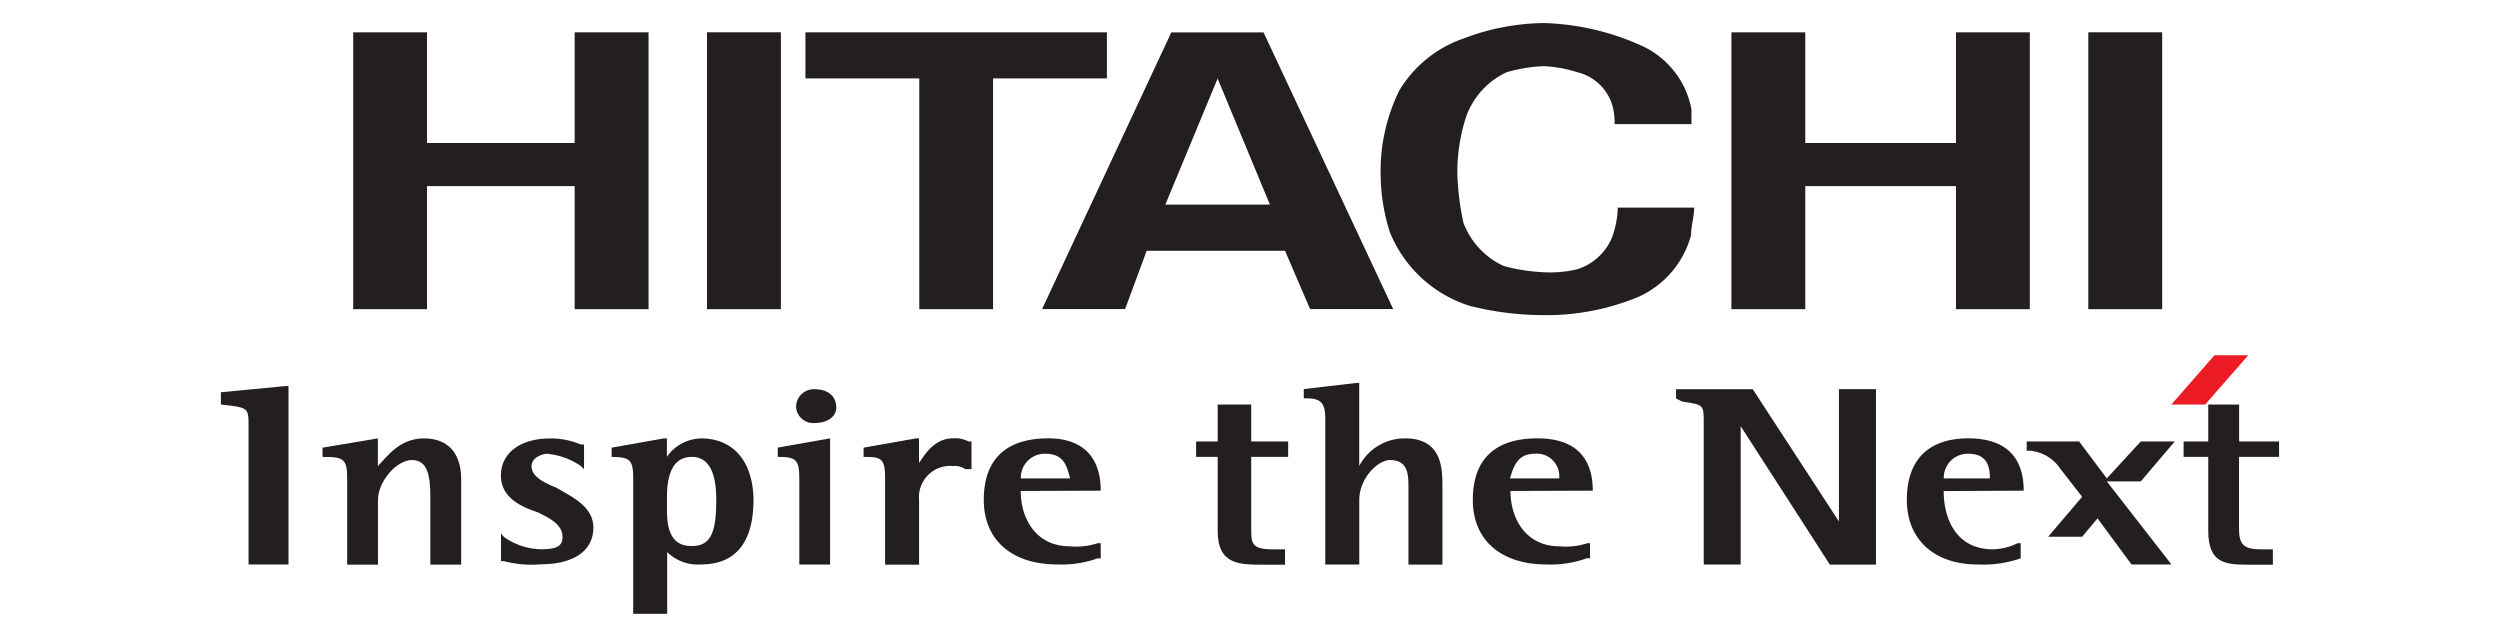 <svg id="Capa_2" data-name="Capa 2" xmlns="http://www.w3.org/2000/svg" viewBox="0 0 515 131.18"><defs><style>.cls-1{fill:#231f20;}.cls-2{fill:#ed1c24;}</style></defs><title>hitachi_logo_tech</title><polygon class="cls-1" points="371.89 6.66 371.89 29.46 402.93 29.46 402.93 6.66 418.14 6.66 418.14 63.69 402.93 63.69 402.93 38.34 371.89 38.34 371.89 63.69 356.67 63.69 356.67 6.66 371.89 6.66"/><polygon class="cls-1" points="228.02 6.66 228.02 16.15 204.57 16.15 204.57 63.69 189.37 63.69 189.37 16.15 165.92 16.15 165.92 6.66 228.02 6.66"/><path class="cls-1" d="M250.84,16.15l-10.78,26h21.54l-10.78-26ZM287,63.67H269.88l-5.16-12H236.21l-4.44,12H214.67l26.62-57h19Z"/><rect class="cls-1" x="430.19" y="6.65" width="15.22" height="57.04"/><polygon class="cls-1" points="87.96 6.66 87.96 29.46 118.38 29.46 118.38 6.66 133.6 6.66 133.6 63.69 118.38 63.69 118.38 38.34 87.96 38.34 87.96 63.69 72.76 63.69 72.76 6.66 87.96 6.66"/><rect class="cls-1" x="145.64" y="6.65" width="15.22" height="57.04"/><path class="cls-1" d="M286.32,47.85a39.79,39.79,0,0,1-1.91-12,37.72,37.72,0,0,1,3.79-17.11A24.83,24.83,0,0,1,301.52,7.92,47.6,47.6,0,0,1,318,4.75a52.2,52.2,0,0,1,19.66,4.44A18.07,18.07,0,0,1,348.44,22.5v3.07H332.6a12.37,12.37,0,0,0-.64-4.44,10,10,0,0,0-7-6.24,27,27,0,0,0-7-1.26,31.84,31.84,0,0,0-7.61,1.26,16.06,16.06,0,0,0-8.23,8.87,36.9,36.9,0,0,0-1.91,12,55.43,55.43,0,0,0,1.26,10.14,16.06,16.06,0,0,0,8.23,8.87A37.06,37.06,0,0,0,318,56.08a23.75,23.75,0,0,0,7-.64,11.52,11.52,0,0,0,7-6.34,18.73,18.73,0,0,0,1.26-6.34H349c0,1.91-.64,3.79-.64,5.7a19.55,19.55,0,0,1-10.78,12.67A49.37,49.37,0,0,1,318,64.92,62.5,62.5,0,0,1,302.74,63,26.26,26.26,0,0,1,286.32,47.85Z"/><path class="cls-1" d="M58.81,79.53,45.5,80.8v2.53c5.7.64,5.7.64,5.7,4.44v28.51h8.23V79.53Z"/><path class="cls-1" d="M87.34,90.31c-5.08,0-7.61,3.79-9.5,5.7v-5.7l-11.4,1.91v1.91h.64c3.79,0,4.44.64,4.44,4.44v17.75h6.34V103c0-3.79,3.79-8.23,7-8.23s3.79,3.17,3.79,7.61v13.93H95V98.55C94.95,93.47,92.4,90.31,87.34,90.31Z"/><path class="cls-1" d="M114.58,100.45c-3.17-1.26-5.08-2.53-5.08-4.44s2.53-2.53,3.17-2.53a14.6,14.6,0,0,1,7,2.53l.64.64V91.58h-.64a15.9,15.9,0,0,0-6.34-1.26c-6.34,0-10.14,3.17-10.14,7.61s3.79,6.34,7.61,7.61c2.53,1.26,5.08,2.53,5.08,5.08,0,1.91-1.26,2.53-4.44,2.53a13.59,13.59,0,0,1-7.61-2.53l-.62-.72v5.7h.64a21.86,21.86,0,0,0,7.61.64c6.34,0,10.78-2.53,10.78-7.61C122.17,104.25,117.76,102.34,114.58,100.45Z"/><path class="cls-1" d="M142.47,94.11c4.44,0,5.08,5.08,5.08,8.87,0,7-1.26,9.5-5.08,9.5-4.44,0-5.08-3.79-5.08-7.61V103c0-2.53,0-8.87,5.08-8.87Zm1.91-3.79a8.75,8.75,0,0,0-7,3.79V90.31h-.64L126,92.22v1.91c3.79,0,4.44.64,4.44,4.44v27.87h7V113.74a9,9,0,0,0,7,2.53c7,0,10.78-4.44,10.78-13.31C155.14,95.37,151.34,90.31,144.38,90.31Z"/><path class="cls-1" d="M160.22,92.2v1.91c3.79,0,4.44.64,4.44,4.44v17.75H171v-26Z"/><path class="cls-1" d="M167.83,87.14c2.53,0,4.44-1.26,4.44-3.17,0-2.53-1.91-3.79-4.44-3.79A3.65,3.65,0,0,0,164,83.68q0,.14,0,.29A3.55,3.55,0,0,0,167.83,87.14Z"/><path class="cls-1" d="M200.13,96V90.94h-.64a5.72,5.72,0,0,0-3.17-.64c-3.79,0-5.7,3.17-7,5.08V90.31h-.64l-10.78,1.91v1.91h.64c3.17,0,3.79.64,3.79,4.44v17.75h7V103a6.44,6.44,0,0,1,7-7,3.81,3.81,0,0,1,2.53.64h1.26Z"/><path class="cls-1" d="M215.35,93.47c3.79,0,4.44,2.53,5.08,5.08H210.29a4.94,4.94,0,0,1,4.79-5.08h.27Zm11.4,7.61c0-7-3.79-10.78-10.78-10.78-8.87,0-13.31,4.44-13.31,12.67s5.7,13.31,15.22,13.31a22.08,22.08,0,0,0,8.23-1.26h.64V111.9h-.64a14.05,14.05,0,0,1-5.7.64c-7,0-10.14-5.7-10.14-11.4Z"/><path class="cls-1" d="M289.49,90.31A10.54,10.54,0,0,0,280,96V78.89h-.64l-10.78,1.26v1.91h.64c3.17,0,3.79,1.26,3.79,4.44v29.79h7V103c0-4.44,3.79-8.23,6.34-8.23,3.79,0,3.79,3.17,3.79,5.7v15.84h7V99.85C297.1,96.64,297.1,90.31,289.49,90.31Z"/><path class="cls-1" d="M316.11,93.47a4.64,4.64,0,0,1,5.08,5.08H311.05c.64-1.91,1.26-5.08,5.08-5.08Zm12,7.61c0-7-3.79-10.78-11.4-10.78-8.87,0-13.31,4.44-13.31,12.67s5.7,13.31,15.22,13.31A22.08,22.08,0,0,0,326.9,115h.64V111.9H327a14.05,14.05,0,0,1-5.7.64c-7,0-10.14-5.7-10.14-11.4Z"/><path class="cls-1" d="M250.84,83.33v7.61h-4.44v3.17h4.44v15.22c0,7,4.44,7,9.5,7h4.38v-3.17h-2.53c-4.44,0-4.44-1.26-4.44-4.44V94.11h7.61V90.94h-7.61V83.33Z"/><path class="cls-1" d="M385.82,80.16h-7v27.26c-1.26-1.91-17.75-27.24-17.75-27.24H345.27v1.91l1.26.64c4.44.64,4.44.64,4.44,4.44v29.13h7.61V87.8c1.26,1.91,18.37,28.51,18.37,28.51h9.5V80.18Z"/><path class="cls-1" d="M405.48,93.47c3.79,0,4.44,2.53,4.44,5.08h-9.5a4.94,4.94,0,0,1,4.79-5.08h.27Zm11.4,7.61c0-7-3.79-10.78-11.4-10.78-8.23,0-12.67,4.44-12.67,12.67s5.7,13.31,14.58,13.31a23.51,23.51,0,0,0,8.87-1.26h0V111.9h-.64a12,12,0,0,1-5.08,1.26c-7.61,0-10.14-6.34-10.14-12Z"/><path class="cls-1" d="M454.9,83.33v7.61h-5.08v3.17h5.08v15.22c0,7,3.79,7,8.87,7h4.44v-3.17h-2.53c-3.79,0-4.44-1.26-4.44-4.44V94.11h8.25V90.94h-8.23V83.33Z"/><path class="cls-1" d="M441,99.17l7-8.23h-7l-7,7.61-5.7-7.61H417.5v1.91h.64a8.41,8.41,0,0,1,6.34,3.79l4.44,5.7-7,8.23h7l3.17-3.79,7,9.5h8.23L434,99.17Z"/><polygon class="cls-2" points="454.26 83.33 447.3 83.33 456.17 73.19 463.14 73.19 454.26 83.33"/></svg>